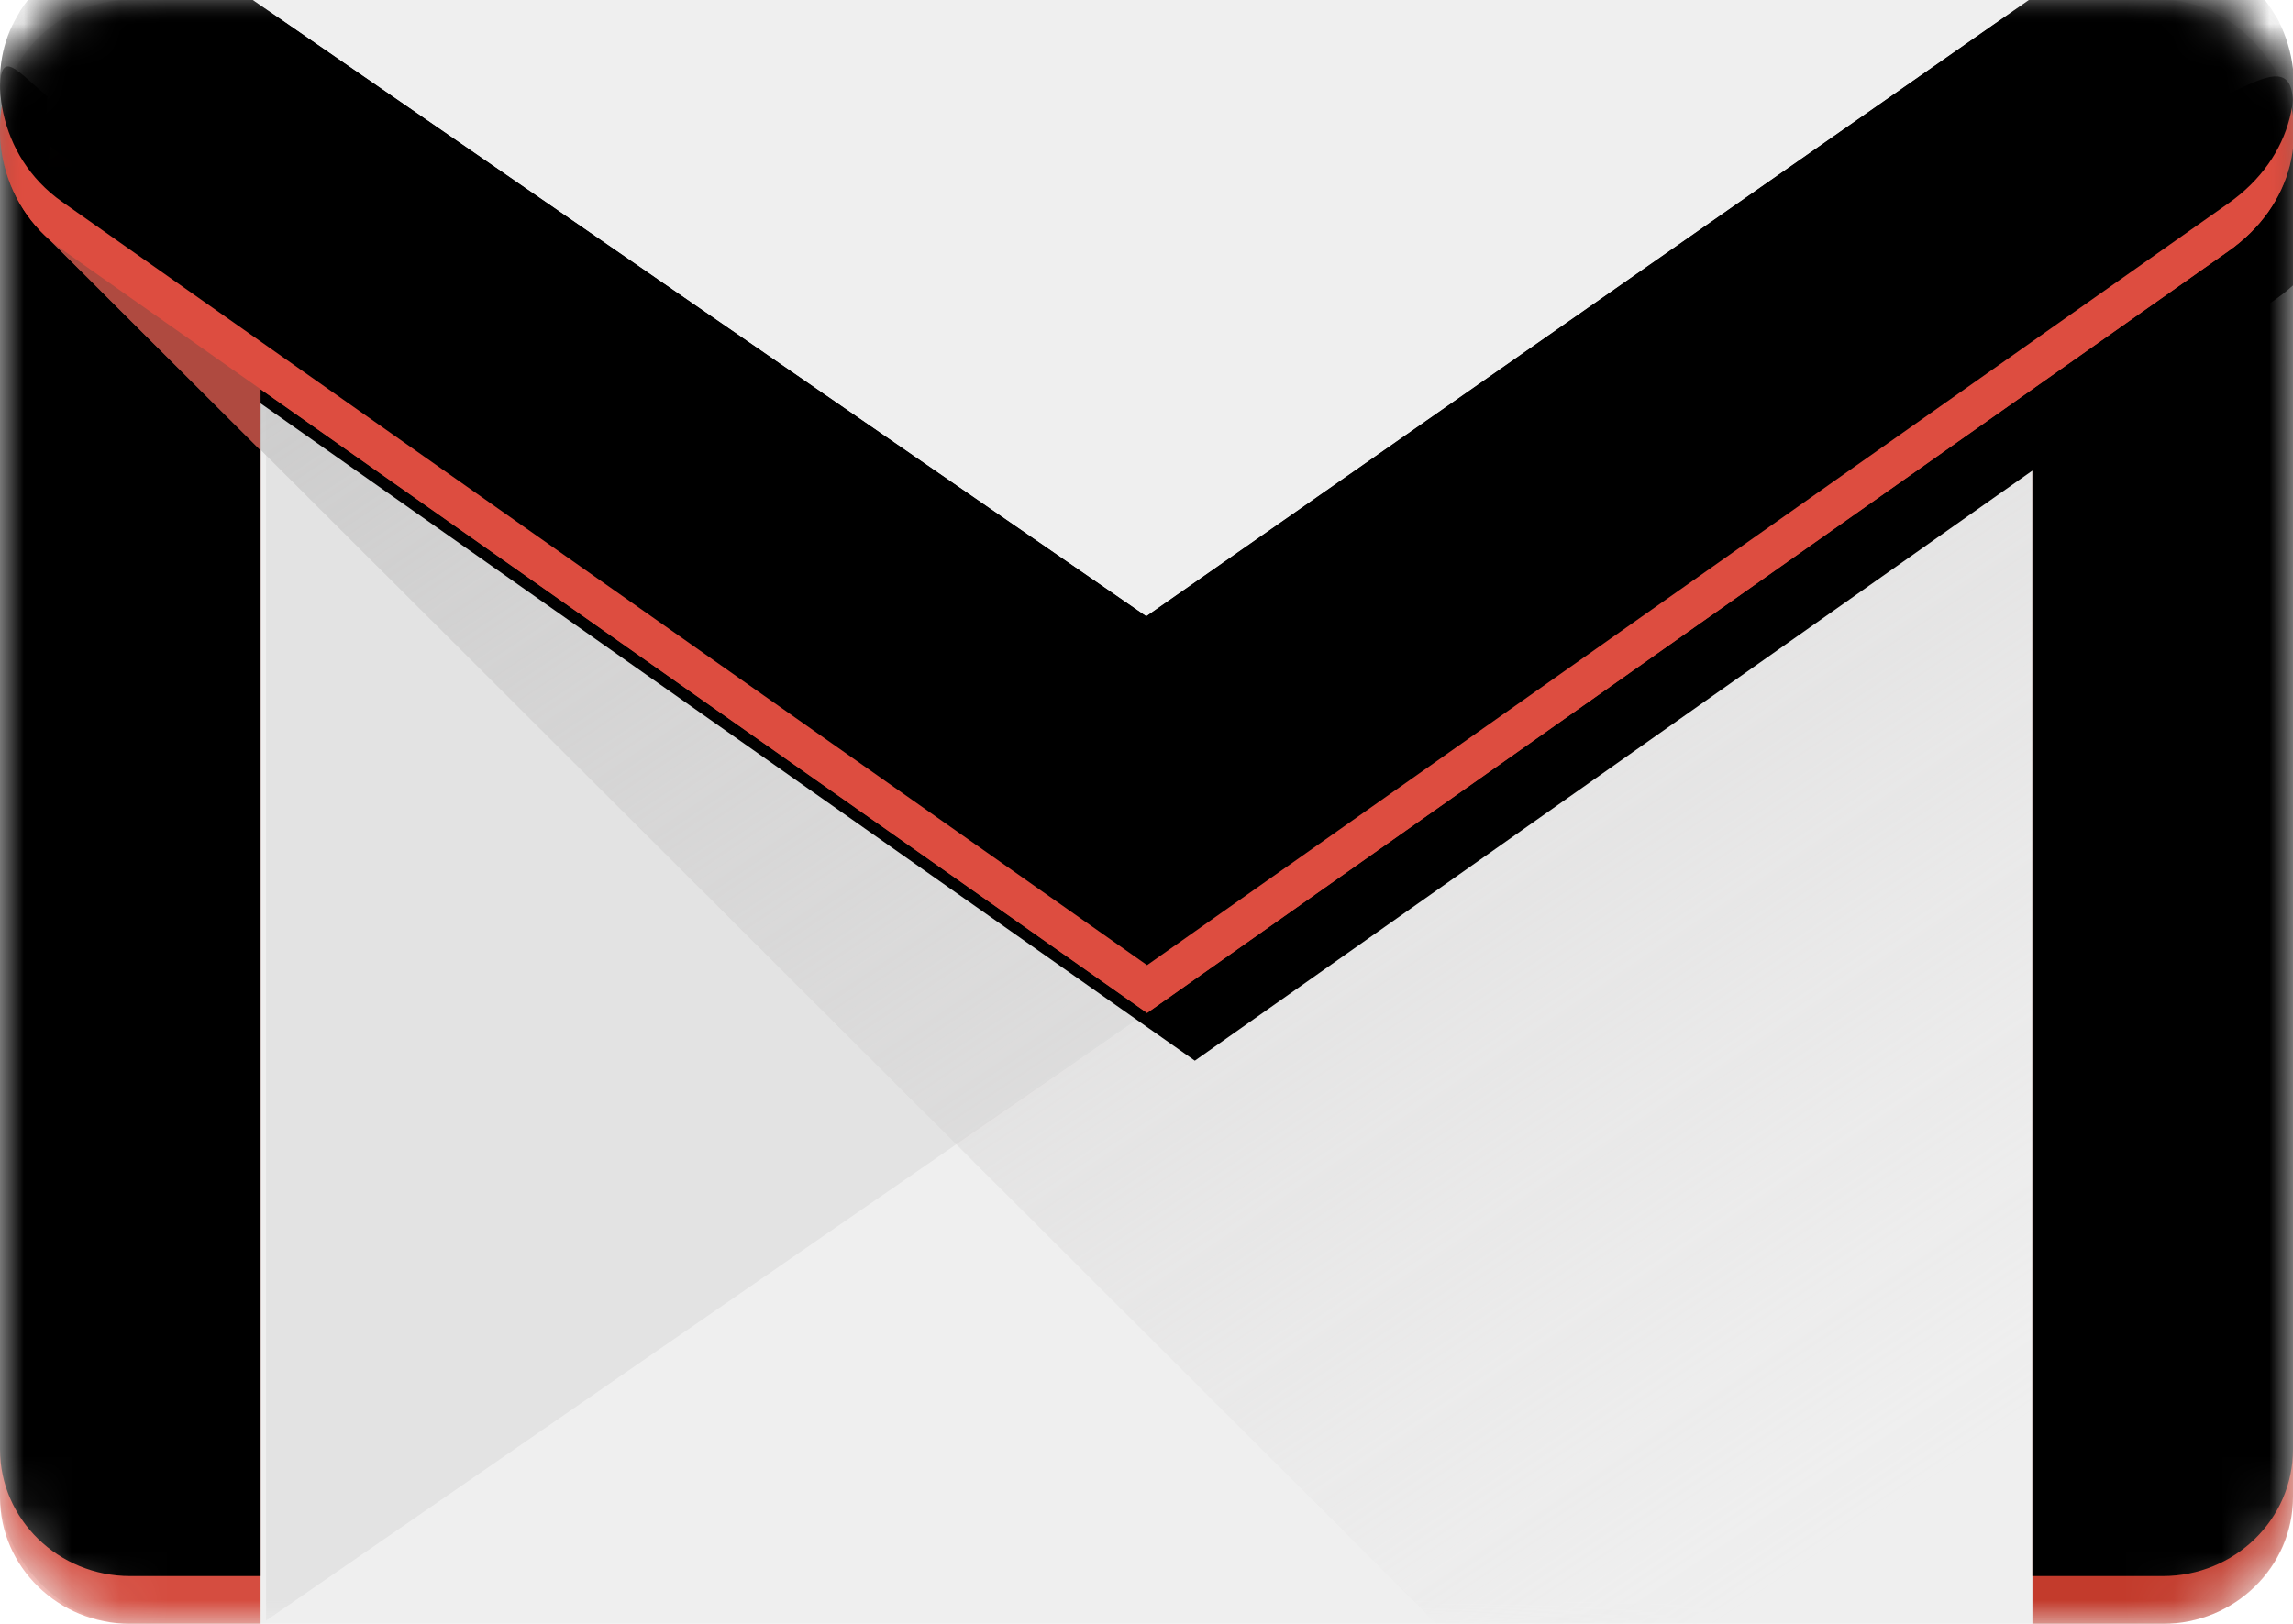 <?xml version="1.0" encoding="UTF-8"?>
<svg width="48px" height="34px" viewBox="0 0 48 34" version="1.1" xmlns="http://www.w3.org/2000/svg" xmlns:xlink="http://www.w3.org/1999/xlink">
    <!-- Generator: Sketch 52.2 (67145) - http://www.bohemiancoding.com/sketch -->
    <title>icon_gmail</title>
    <desc>Created with Sketch.</desc>
    <defs>
        <rect id="path-1" x="0" y="0" width="48" height="34" rx="2.717"></rect>
        <path d="M5.455,34 L2.727,34 C1.221,34 0,32.81 0,31.346 L0,2.891 C0,1.425 0.923,3.647 2.428,3.647 L5.455,6.006 L5.455,34 Z" id="path-3"></path>
        <filter x="-9.2%" y="-1.6%" width="118.3%" height="103.2%" filterUnits="objectBoundingBox" id="filter-4">
            <feOffset dx="0" dy="-1" in="SourceAlpha" result="shadowOffsetInner1"></feOffset>
            <feComposite in="shadowOffsetInner1" in2="SourceAlpha" operator="arithmetic" k2="-1" k3="1" result="shadowInnerInner1"></feComposite>
            <feColorMatrix values="0 0 0 0 0.765   0 0 0 0 0.271   0 0 0 0 0.22  0 0 0 1 0" type="matrix" in="shadowInnerInner1"></feColorMatrix>
        </filter>
        <linearGradient x1="67.15%" y1="84.213%" x2="4.588%" y2="9.233%" id="linearGradient-5">
            <stop stop-color="#DAD8D8" stop-opacity="0" offset="0%"></stop>
            <stop stop-color="#C7C7C7" offset="100%"></stop>
        </linearGradient>
        <path d="M42.545,4.875 C42.545,4.875 42.611,5.312 42.545,5.312 C41.571,5.312 45,3.453 45,3.453 C46.506,3.453 48,1.724 48,3.188 L48,31.346 C48,32.812 46.777,34 45.273,34 L42.545,34 L42.545,4.875 Z" id="path-6"></path>
        <filter x="-8.9%" y="-1.6%" width="117.8%" height="103.2%" filterUnits="objectBoundingBox" id="filter-7">
            <feOffset dx="0" dy="-1" in="SourceAlpha" result="shadowOffsetInner1"></feOffset>
            <feComposite in="shadowOffsetInner1" in2="SourceAlpha" operator="arithmetic" k2="-1" k3="1" result="shadowInnerInner1"></feComposite>
            <feColorMatrix values="0 0 0 0 0.702   0 0 0 0 0.22   0 0 0 0 0.165  0 0 0 1 0" type="matrix" in="shadowInnerInner1"></feColorMatrix>
        </filter>
        <path d="M42.93,0.68 C44.723,-0.34 46.563,-0.247 47.524,1.152 L47.695,1.428 C48.352,2.746 48.014,4.295 46.648,5.257 L24.012,21.208 L1.298,5.224 C-0.062,4.267 -0.289,2.512 0.311,1.428 L0.428,1.22 C1.298,-0.165 3.272,-0.36 4.625,0.541 L23.995,13.906 L42.93,0.68 Z" id="path-8"></path>
        <filter x="-5.2%" y="-11.8%" width="114.5%" height="133.0%" filterUnits="objectBoundingBox" id="filter-9">
            <feOffset dx="1" dy="1" in="SourceAlpha" result="shadowOffsetOuter1"></feOffset>
            <feGaussianBlur stdDeviation="1" in="shadowOffsetOuter1" result="shadowBlurOuter1"></feGaussianBlur>
            <feColorMatrix values="0 0 0 0 0   0 0 0 0 0   0 0 0 0 0  0 0 0 0.3 0" type="matrix" in="shadowBlurOuter1"></feColorMatrix>
        </filter>
        <filter x="-3.1%" y="-7.0%" width="110.3%" height="123.5%" filterUnits="objectBoundingBox" id="filter-10">
            <feOffset dx="0" dy="-1" in="SourceAlpha" result="shadowOffsetInner1"></feOffset>
            <feComposite in="shadowOffsetInner1" in2="SourceAlpha" operator="arithmetic" k2="-1" k3="1" result="shadowInnerInner1"></feComposite>
            <feColorMatrix values="0 0 0 0 0.855   0 0 0 0 0.29   0 0 0 0 0.243  0 0 0 1 0" type="matrix" in="shadowInnerInner1"></feColorMatrix>
        </filter>
        <path d="M42.93,0.68 C44.723,-0.34 46.563,-0.247 47.524,1.152 L47.695,1.428 C48.352,2.746 48.014,4.295 46.648,5.257 L24.012,21.208 L1.298,5.224 C-0.062,4.267 -0.289,2.512 0.311,1.428 L0.428,1.22 C1.298,-0.165 3.272,-0.36 4.625,0.541 L23.995,13.906 L42.93,0.68 Z" id="path-11"></path>
        <filter x="-1.0%" y="-2.4%" width="102.1%" height="104.7%" filterUnits="objectBoundingBox" id="filter-12">
            <feOffset dx="0" dy="-1" in="SourceAlpha" result="shadowOffsetInner1"></feOffset>
            <feComposite in="shadowOffsetInner1" in2="SourceAlpha" operator="arithmetic" k2="-1" k3="1" result="shadowInnerInner1"></feComposite>
            <feColorMatrix values="0 0 0 0 0.855   0 0 0 0 0.29   0 0 0 0 0.243  0 0 0 1 0" type="matrix" in="shadowInnerInner1"></feColorMatrix>
        </filter>
    </defs>
    <g id="Startpage" stroke="none" stroke-width="1" fill="none" fill-rule="evenodd">
        <g id="cryptotab_startpage-03" transform="translate(-312, -328)">
            <g id="icons" transform="translate(286, 300)">
                <g id="row">
                    <g id="item">
                        <g id="icon_gmail" transform="translate(26, 28)">
                            <mask id="mask-2" fill="white">
                                <use xlink:href="#path-1"></use>
                            </mask>
                            <use id="Mask" fill="#EFEFEF" xlink:href="#path-1"></use>
                            <polygon id="Mid-Shadow" fill="#E3E3E3" mask="url(#mask-2)" points="5.57 6.895 5.57 33.933 29.507 17.408"></polygon>
                            <g id="Left-Bar" mask="url(#mask-2)">
                                <use fill="#D54D40" fill-rule="evenodd" xlink:href="#path-3"></use>
                                <use fill="black" fill-opacity="1" filter="url(#filter-4)" xlink:href="#path-3"></use>
                            </g>
                            <path d="M1.087,1.343 C1.087,1.343 1.221,0.378 1.025,1.794 C0.828,3.209 0.901,4.872 0.901,4.872 L36.58,40.497 L53.881,40.671 C53.881,40.671 53.785,15.986 53.738,1.98 C53.738,1.847 53.738,-1.747 53.738,-1.747 C53.738,-1.747 47.512,2.797 41.029,7.541 C35.186,11.817 29.306,16.321 24.585,16.637 C17.517,17.11 2.661,1.673 2.661,1.673 L1.087,1.343 Z" id="Big-Shadow" fill="url(#linearGradient-5)" mask="url(#mask-2)"></path>
                            <g id="Right-Bar" mask="url(#mask-2)">
                                <use fill="#C33B2C" fill-rule="evenodd" xlink:href="#path-6"></use>
                                <use fill="black" fill-opacity="1" filter="url(#filter-7)" xlink:href="#path-6"></use>
                            </g>
                            <g id="Top-Shadow" mask="url(#mask-2)">
                                <use fill="black" fill-opacity="1" filter="url(#filter-9)" xlink:href="#path-8"></use>
                                <use fill="#DD4D40" fill-rule="evenodd" xlink:href="#path-8"></use>
                                <use fill="black" fill-opacity="1" filter="url(#filter-10)" xlink:href="#path-8"></use>
                            </g>
                            <path d="M1.048,3.062 C1.423,3.361 1.888,3.647 2.428,3.647 L5.455,6.006 L5.455,9.431 L0.843,4.829 C0.843,4.829 0.93,4.027 1.048,3.062 L1.048,3.062 Z" id="Small-Shadow" fill="#AF4A40" mask="url(#mask-2)"></path>
                            <g id="Top" mask="url(#mask-2)">
                                <use fill="#DD4D40" fill-rule="evenodd" xlink:href="#path-11"></use>
                                <use fill="black" fill-opacity="1" filter="url(#filter-12)" xlink:href="#path-11"></use>
                            </g>
                        </g>
                    </g>
                </g>
            </g>
        </g>
    </g>
</svg>